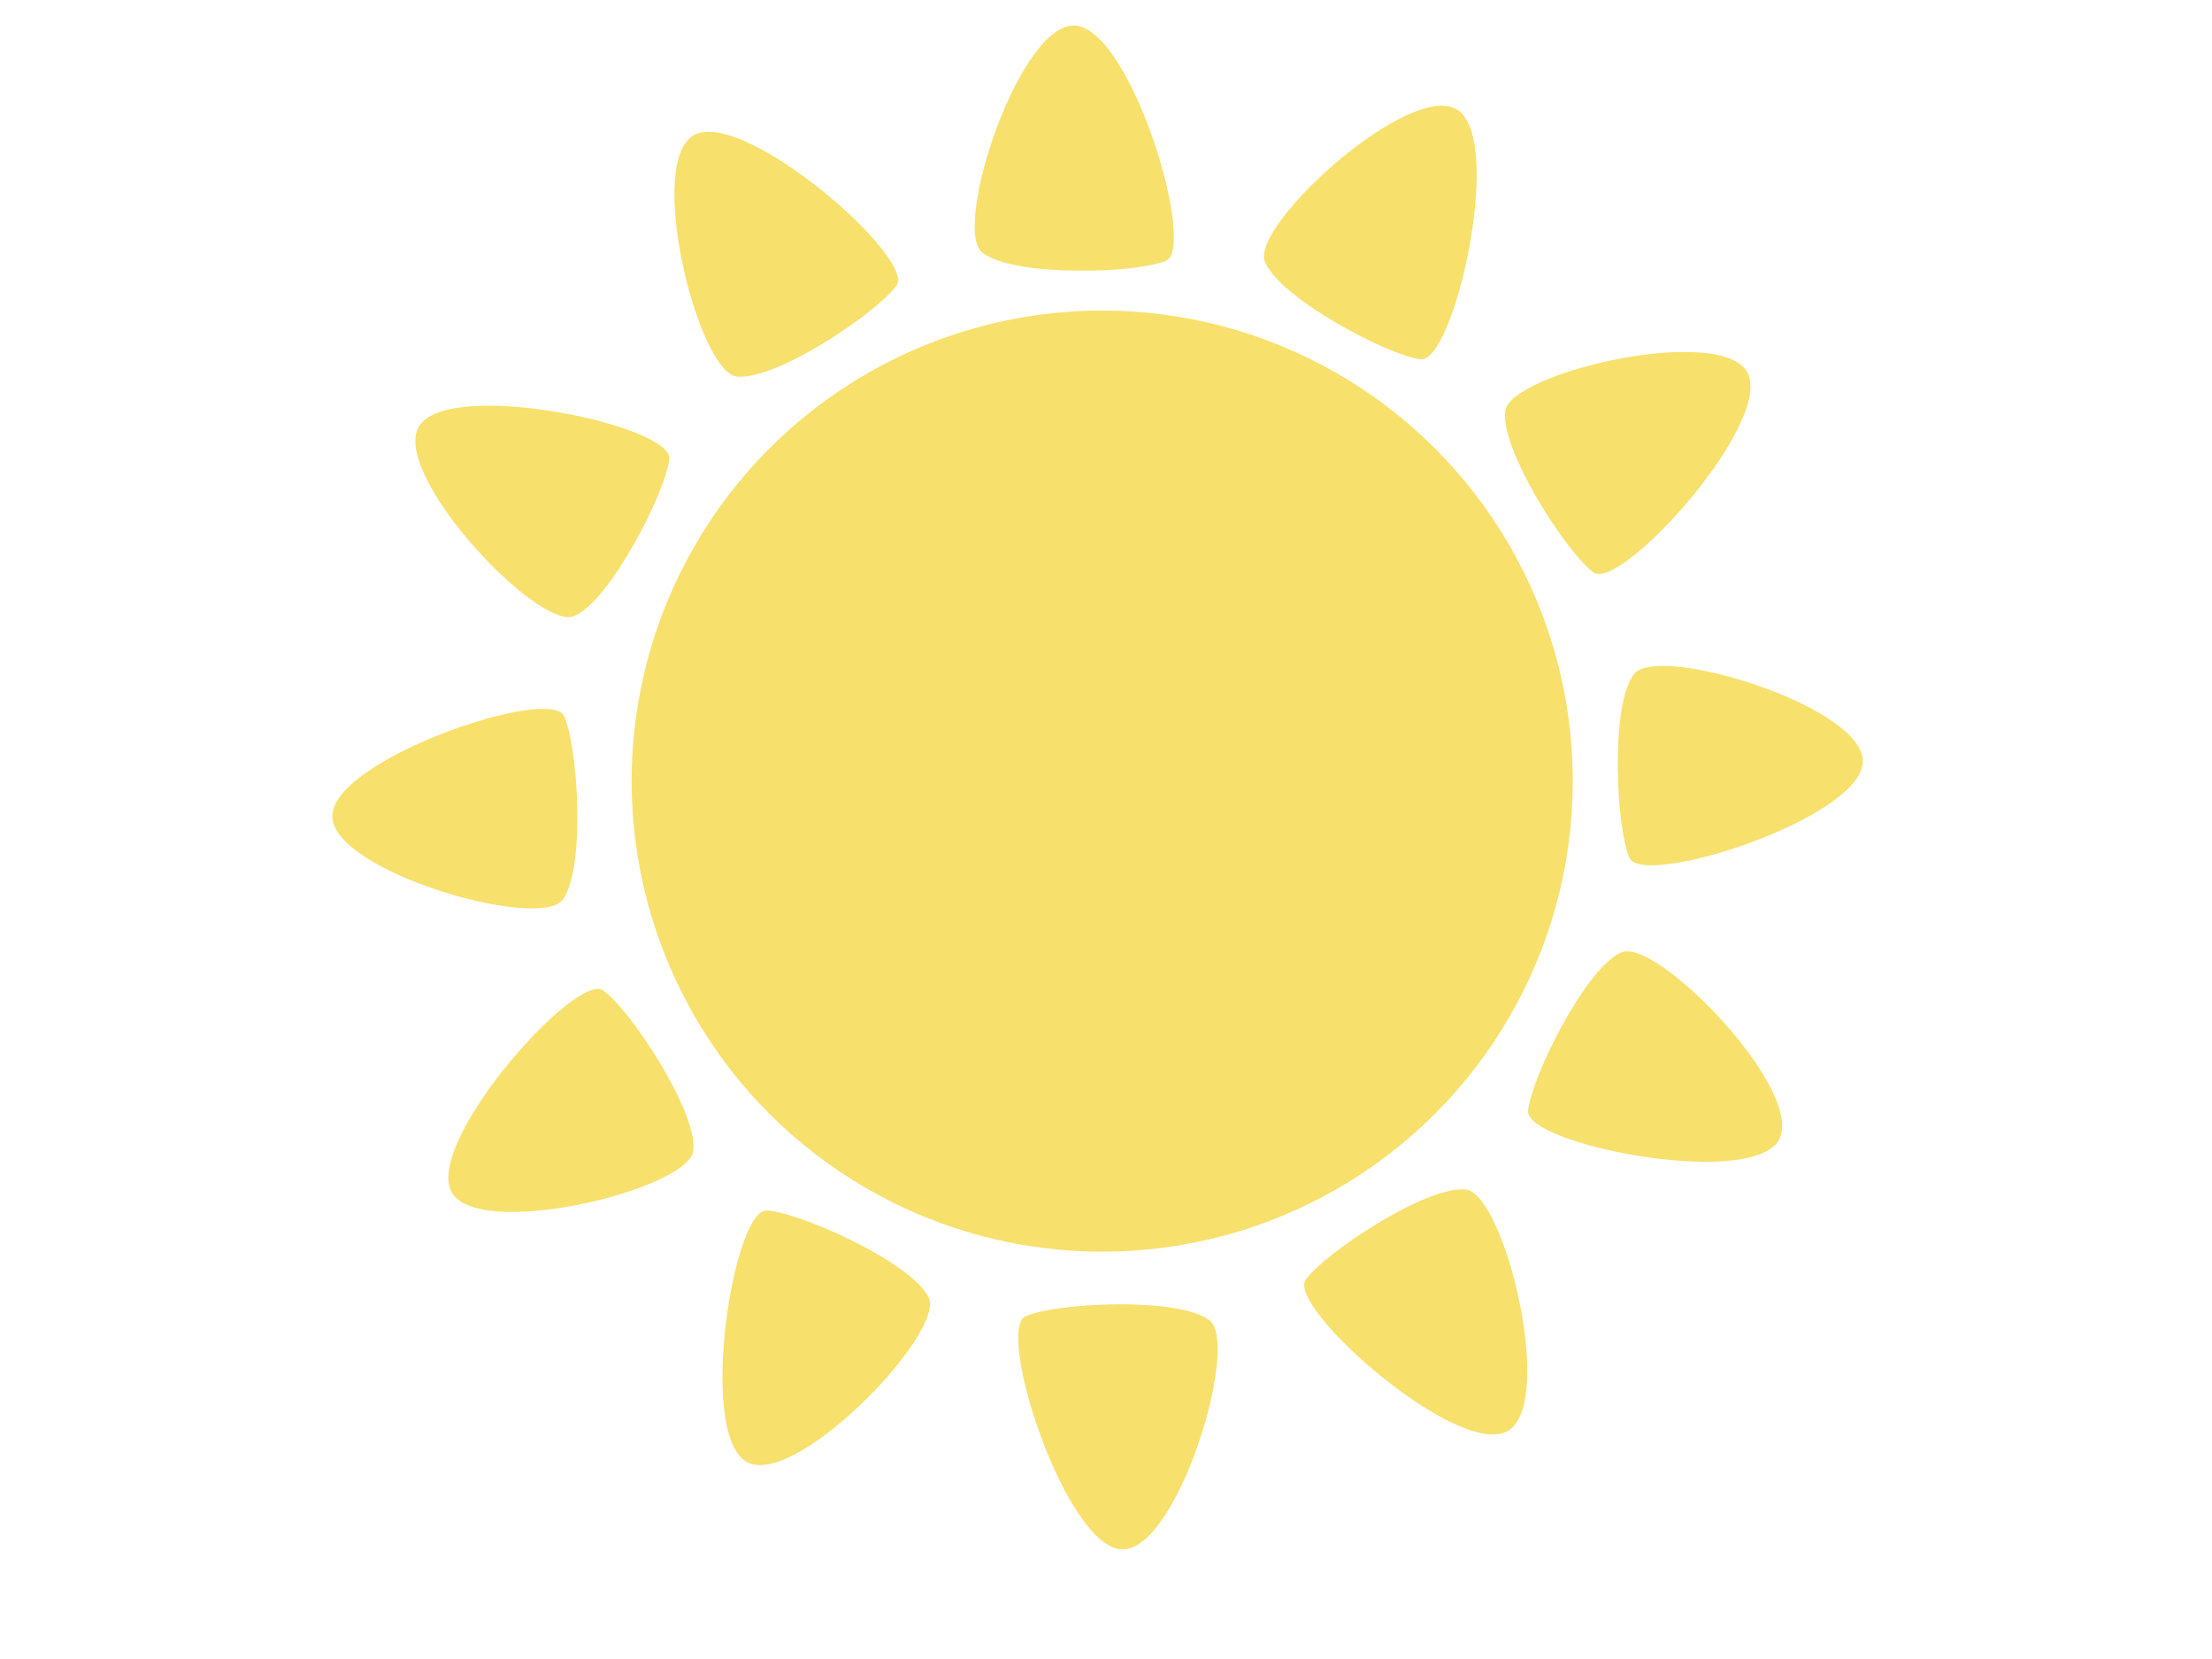 <svg width="640" height="480" xmlns="http://www.w3.org/2000/svg" xmlnsSvg="http://www.w3.org/2000/svg">
 <!-- Created with SVG-edit - https://github.com/SVG-Edit/svgedit-->
 <g class="layer">
  <title>Layer 1</title>
  <path d="m121.65,122.75c-10,13 34,60 44.5,55.5c10.5,-4.5 26.5,-36 27.5,-45.5c1,-9.5 -62,-23 -72,-10z" fill="#f7e06c" id="svg_13" stroke="#000000" stroke-width="0"/>
  <path d="m184.628,52.784c-10,13 34,60 44.5,55.5c10.5,-4.5 26.5,-36 27.5,-45.5c1,-9.5 -62,-23 -72,-10z" fill="#f7e06c" id="svg_14" stroke="#000000" stroke-width="0" transform="rotate(29.12 219.9 78)"/>
  <path d="m271.128,25.284c-10,13 34,60 44.5,55.5c10.5,-4.5 26.5,-36 27.5,-45.5c1,-9.5 -62,-23 -72,-10z" fill="#f7e06c" id="svg_15" stroke="#000000" stroke-width="0" transform="rotate(61.417 306.4 50.5)"/>
  <path d="m361.128,41.784c-10,13 34,60 44.5,55.5c10.5,-4.5 26.5,-36 27.5,-45.5c1,-9.5 -62,-23 -72,-10z" fill="#f7e06c" id="svg_16" stroke="#000000" stroke-width="0" transform="rotate(90.939 396.4 67)"/>
  <path d="m431.058,100.991c-10,13 34,60 44.5,55.5c10.5,-4.5 26.5,-36 27.5,-45.5c1,-9.5 -62,-23 -72,-10z" fill="#f7e06c" id="svg_17" stroke="#000000" stroke-width="0" transform="rotate(120.183 466.33 126.207)"/>
  <path d="m460.504,191.541c-10,13 34,60 44.5,55.5c10.5,-4.5 26.5,-36 27.5,-45.5c1,-9.5 -62,-23 -72,-10z" fill="#f7e06c" id="svg_18" stroke="#000000" stroke-width="0" transform="rotate(150.227 495.776 216.757)"/>
  <path d="m443.385,280.521c-10,13 34,60 44.5,55.5c10.5,-4.5 26.5,-36 27.5,-45.5c1,-9.5 -62,-23 -72,-10z" fill="#f7e06c" id="svg_19" stroke="#000000" stroke-width="0" transform="rotate(179.294 478.657 305.738)"/>
  <path d="m104.128,213.784c-10,13 34,60 44.5,55.5c10.5,-4.5 26.5,-36 27.5,-45.5c1,-9.5 -62,-23 -72,-10z" fill="#f7e06c" id="svg_20" stroke="#000000" stroke-width="0" transform="rotate(-30.743 139.4 239)"/>
  <path d="m134.427,300.821c-10,13 34,60 44.5,55.5c10.5,-4.5 26.5,-36 27.5,-45.5c1,-9.5 -62,-23 -72,-10z" fill="#f7e06c" id="svg_21" stroke="#000000" stroke-width="0" transform="rotate(-60.47 169.699 326.037)"/>
  <path d="m203.635,360.926c-10,13 34,60 44.5,55.5c10.5,-4.5 26.5,-36 27.5,-45.5c1,-9.5 -62,-23 -72,-10z" fill="#f7e06c" id="svg_22" stroke="#000000" stroke-width="0" transform="rotate(-92.925 238.908 386.142)"/>
  <path d="m292.98,379.864c-10,13 34,60 44.5,55.5c10.5,-4.5 26.5,-36 27.5,-45.5c1,-9.5 -62,-23 -72,-10z" fill="#f7e06c" id="svg_23" stroke="#000000" stroke-width="0" transform="rotate(-119.881 328.252 405.081)"/>
  <path d="m381.98,349.864c-10,13 34,60 44.5,55.5c10.5,-4.5 26.5,-36 27.5,-45.5c1,-9.5 -62,-23 -72,-10z" fill="#f7e06c" id="svg_24" stroke="#000000" stroke-width="0" transform="rotate(-150.517 417.252 375.081)"/>
  <circle cx="318.9" cy="226" fill="#f7e06c" id="svg_25" r="136.144" stroke="#000000" stroke-width="0"/>
 </g>
</svg>